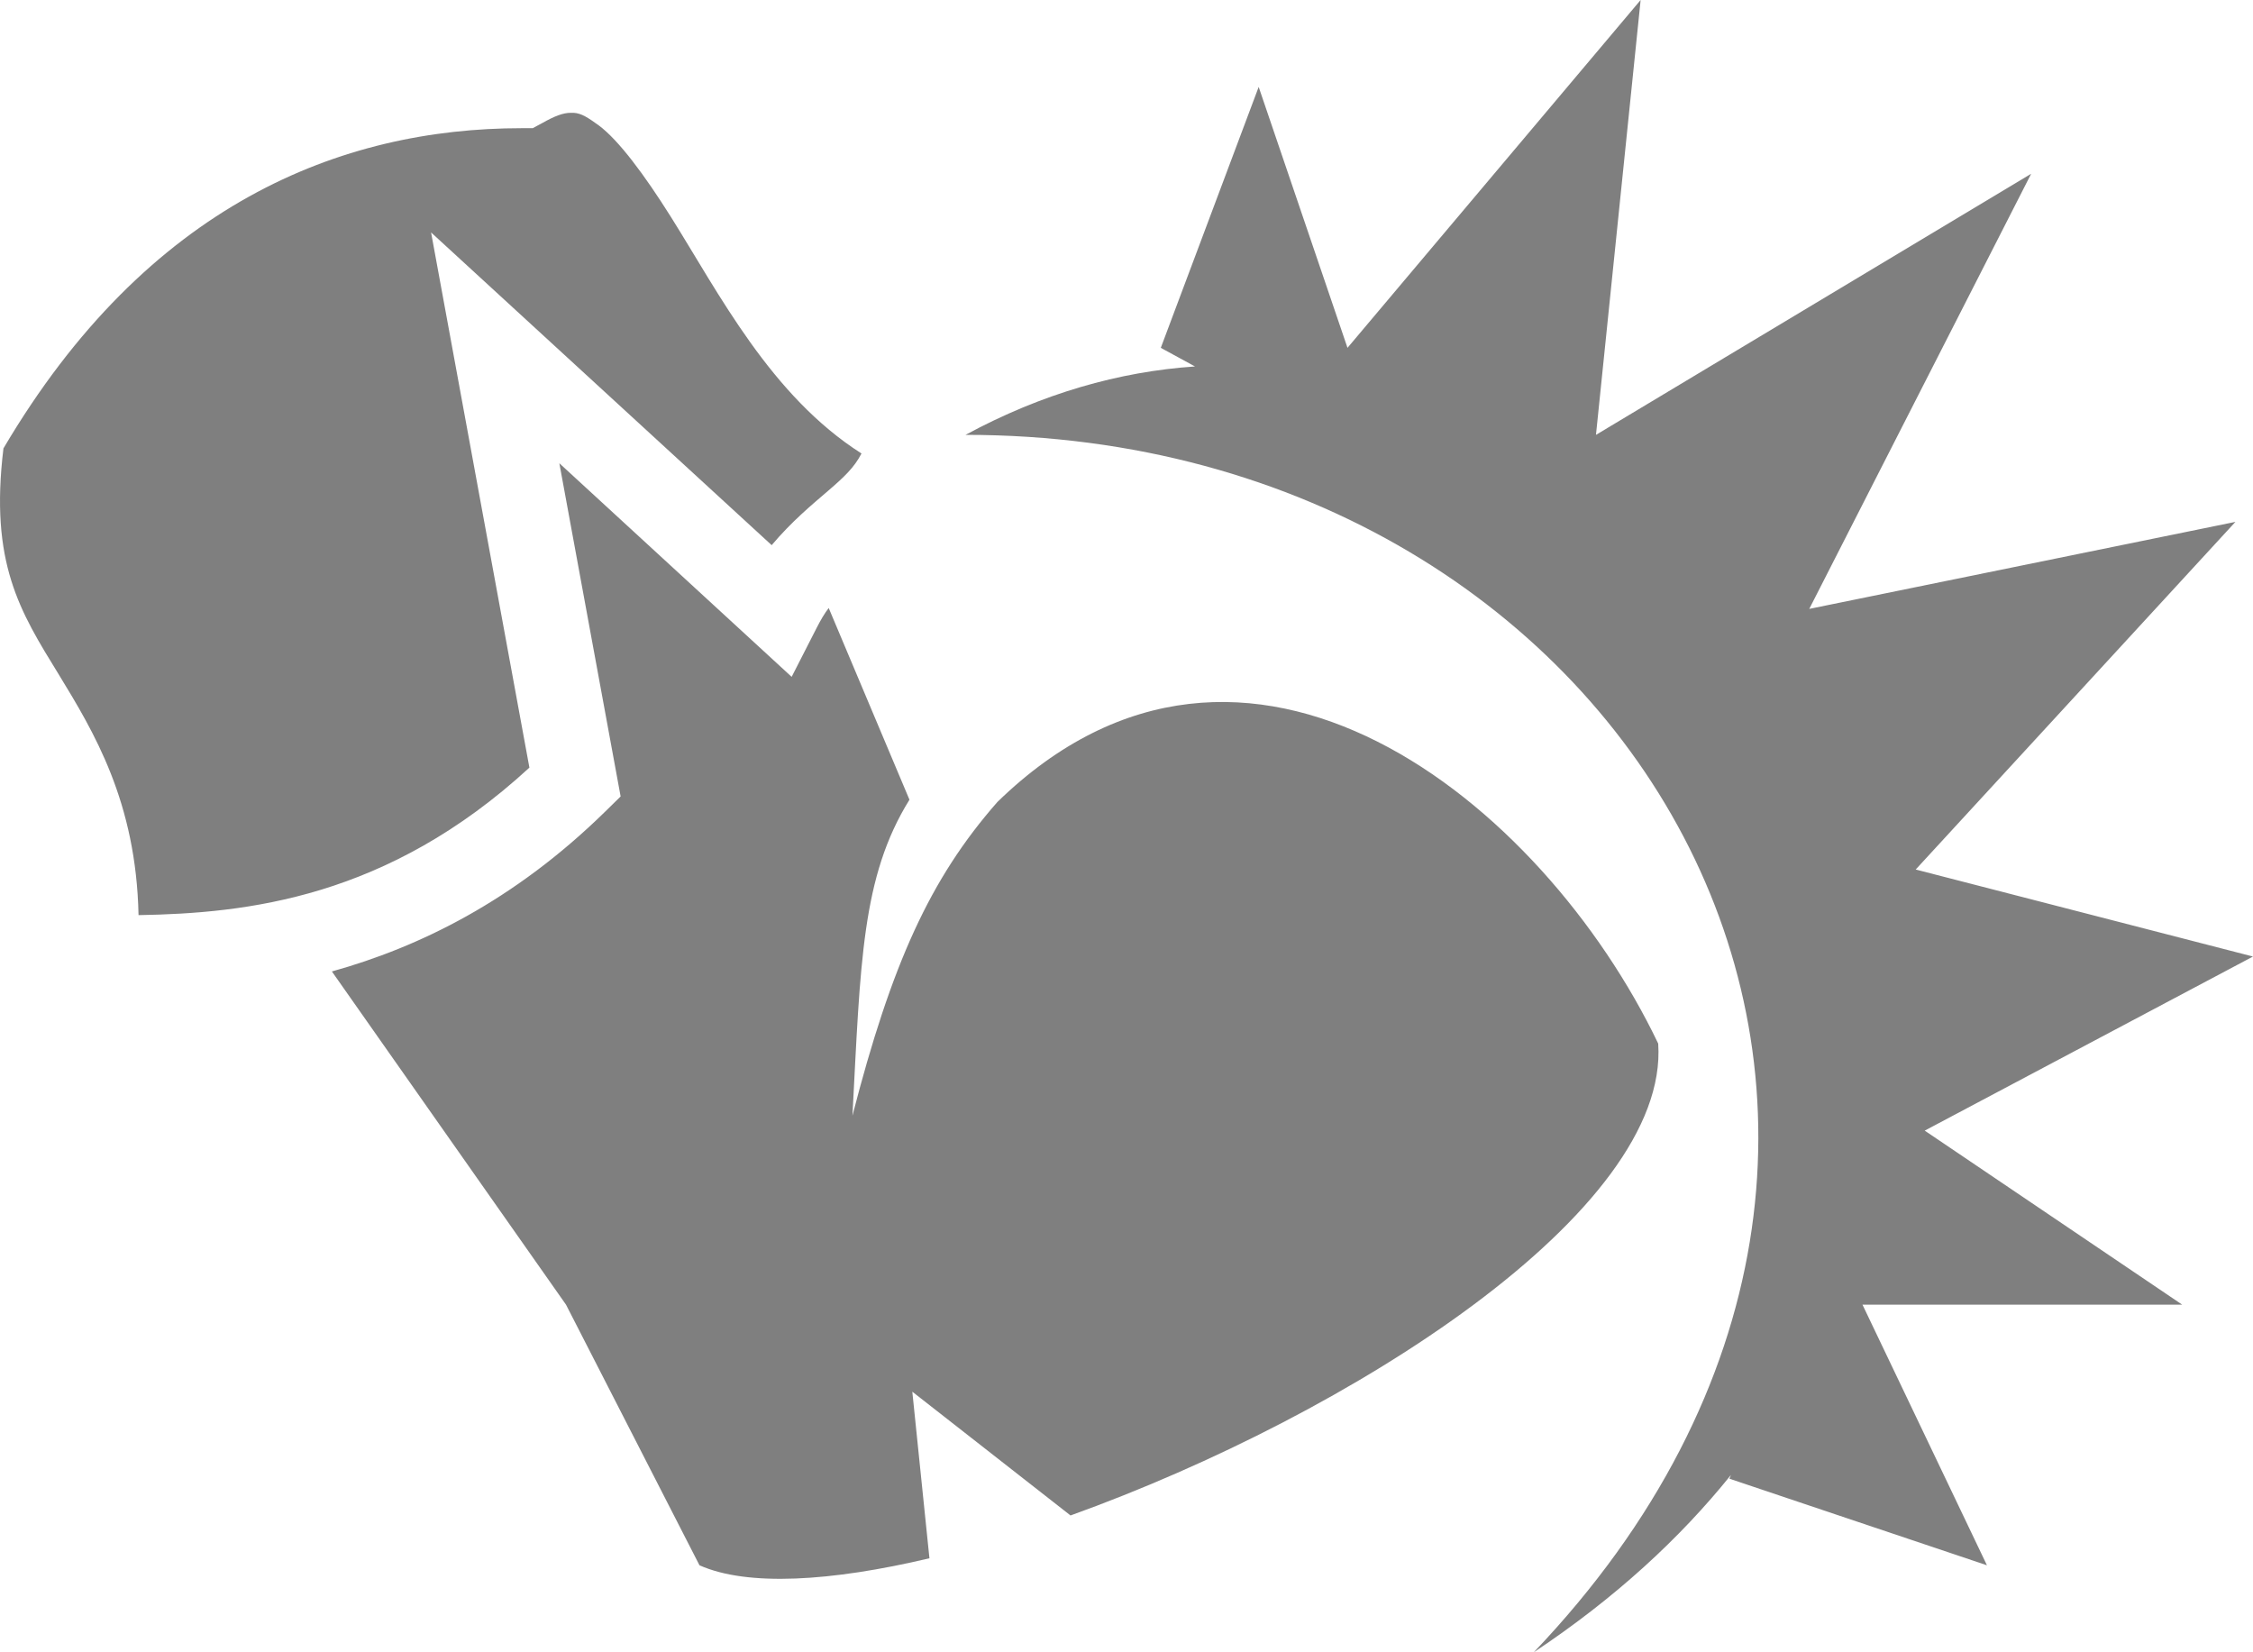 <svg width="45" height="33" viewBox="0 0 45 33" fill="none" xmlns="http://www.w3.org/2000/svg">
<path d="M32.769 0L26.914 6.947L25.14 1.736L23.185 6.947C23.413 7.068 23.64 7.198 23.868 7.319C22.359 7.421 20.813 7.858 19.285 8.685C32.769 8.685 40.569 22.581 30.634 33C32.256 31.922 33.556 30.723 34.572 29.459C34.562 29.487 34.553 29.505 34.543 29.533L39.686 31.262L37.2 26.057H43.586L38.443 22.581L45 19.104L38.263 17.366L44.649 10.423L36.137 12.161L40.569 3.471L31.877 8.685L32.769 0ZM11.399 2.253C11.248 2.253 11.077 2.318 10.83 2.458L10.64 2.56H10.422C6.812 2.56 2.948 4.075 0.069 8.955C-0.209 11.241 0.396 12.208 1.169 13.463C1.872 14.615 2.72 16.009 2.767 18.277C4.923 18.24 7.737 17.942 10.574 15.331L8.61 4.642L15.413 10.888C15.812 10.414 16.229 10.07 16.543 9.8C16.856 9.531 17.064 9.336 17.207 9.057C15.394 7.904 14.36 5.859 13.402 4.335C12.87 3.489 12.358 2.801 11.959 2.504C11.751 2.355 11.618 2.262 11.457 2.253H11.399ZM11.172 9.252L12.396 15.907L12.083 16.214C10.261 17.998 8.363 18.919 6.629 19.402L11.305 26.057L13.971 31.262C14.929 31.689 16.599 31.587 18.564 31.122L18.222 27.795L21.382 30.267C26.99 28.25 33.347 24.189 33.12 20.843C30.814 16.018 24.874 11.195 19.921 16.018C18.573 17.552 17.805 19.262 17.026 22.283C17.188 19.235 17.207 17.515 18.165 15.972L16.552 12.143C16.467 12.254 16.391 12.384 16.315 12.533L15.812 13.518L11.172 9.252Z" fill="black" fill-opacity="0.5"/>
</svg>
